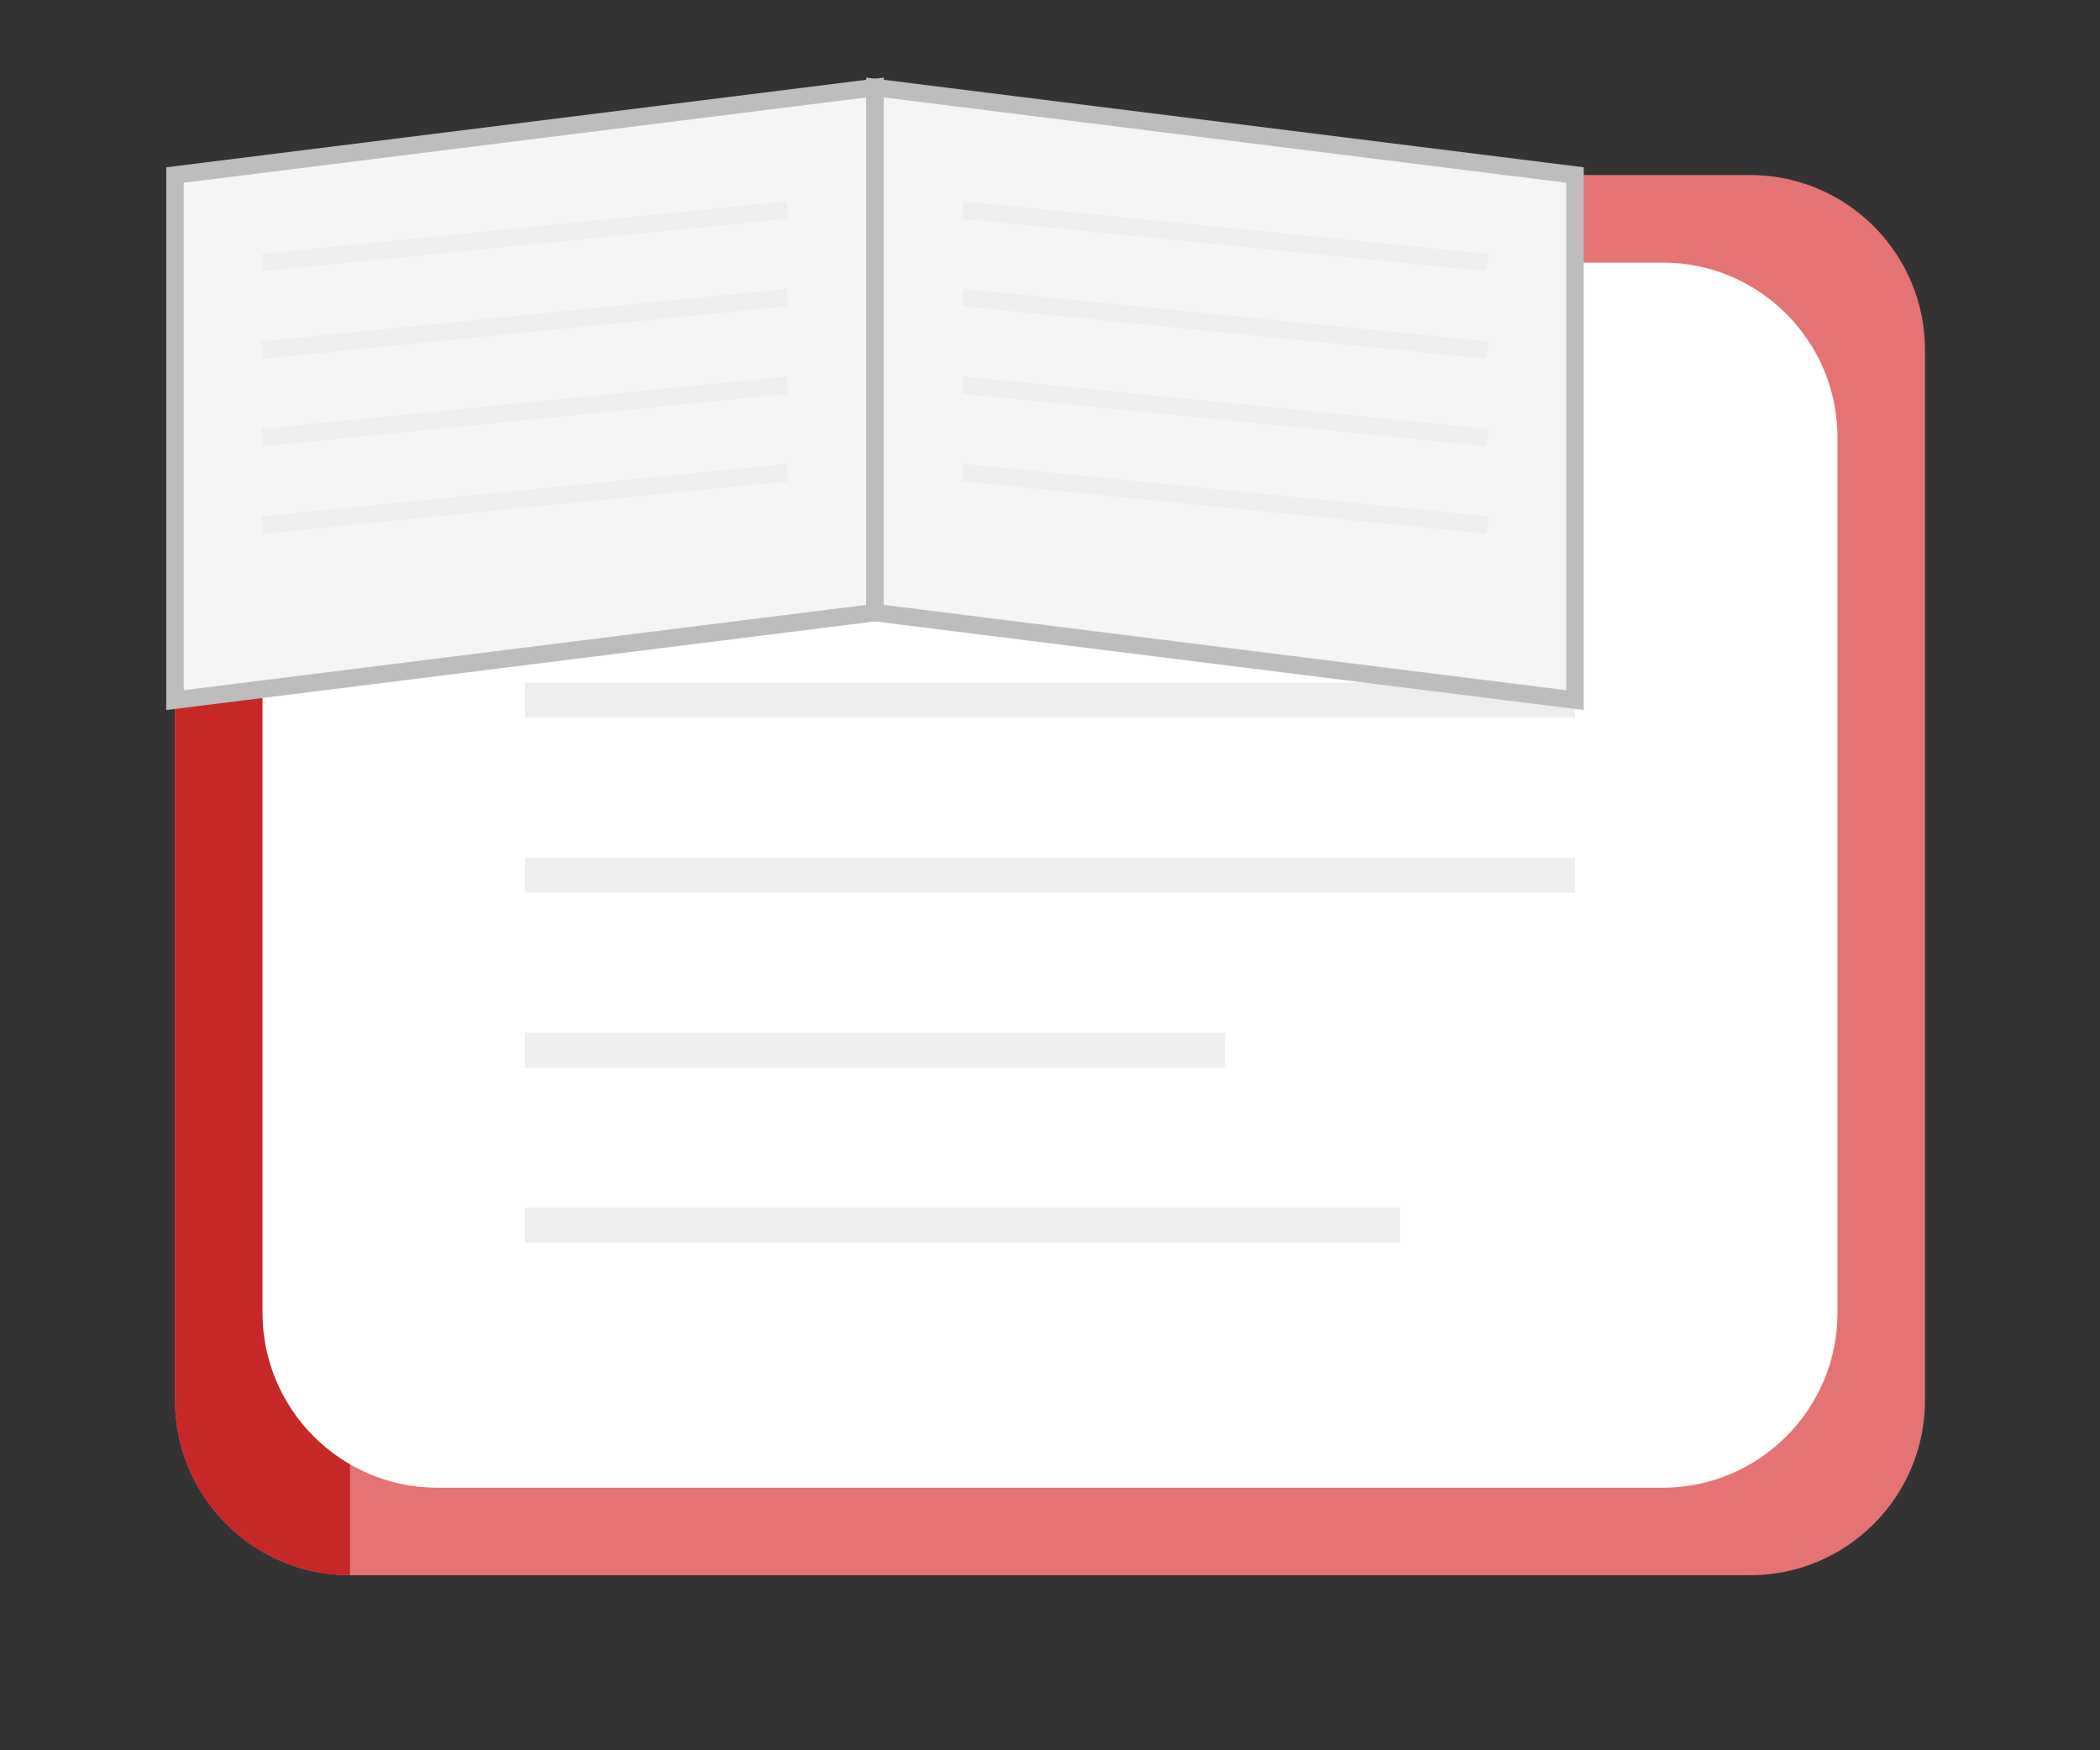 <?xml version="1.0" encoding="UTF-8"?>
<svg width="120" height="100" viewBox="0 0 120 100" xmlns="http://www.w3.org/2000/svg">
  <rect x="0" y="0" width="120" height="100" fill="#333333" stroke="none"/>
  <!-- Book -->
  <g transform="translate(10, 10)">
    <!-- Book cover -->
    <path d="M10,0 L90,0 C95.523,0 100,4.477 100,10 L100,70 C100,75.523 95.523,80 90,80 L10,80 C4.477,80 0,75.523 0,70 L0,10 C0,4.477 4.477,0 10,0 Z" fill="#E57373"/>
    
    <!-- Book spine -->
    <path d="M0,10 L0,70 C0,75.523 4.477,80 10,80 L10,0 C4.477,0 0,4.477 0,10 Z" fill="#C62828"/>
    
    <!-- Book pages -->
    <path d="M15,5 L85,5 C90.523,5 95,9.477 95,15 L95,65 C95,70.523 90.523,75 85,75 L15,75 C9.477,75 5,70.523 5,65 L5,15 C5,9.477 9.477,5 15,5 Z" fill="#FFFFFF"/>
    
    <!-- Book lines -->
    <line x1="20" y1="20" x2="80" y2="20" stroke="#EEEEEE" stroke-width="2"/>
    <line x1="20" y1="30" x2="80" y2="30" stroke="#EEEEEE" stroke-width="2"/>
    <line x1="20" y1="40" x2="80" y2="40" stroke="#EEEEEE" stroke-width="2"/>
    <line x1="20" y1="50" x2="60" y2="50" stroke="#EEEEEE" stroke-width="2"/>
    <line x1="20" y1="60" x2="70" y2="60" stroke="#EEEEEE" stroke-width="2"/>
  </g>
  
  <!-- Open book on top -->
  <g transform="translate(0, 0)">
    <!-- Left page -->
    <path d="M10,10 L50,5 L50,35 L10,40 Z" fill="#F5F5F5" stroke="#BDBDBD" stroke-width="1"/>
    
    <!-- Right page -->
    <path d="M50,5 L90,10 L90,40 L50,35 Z" fill="#F5F5F5" stroke="#BDBDBD" stroke-width="1"/>
    
    <!-- Left page lines -->
    <line x1="15" y1="15" x2="45" y2="12" stroke="#EEEEEE" stroke-width="1"/>
    <line x1="15" y1="20" x2="45" y2="17" stroke="#EEEEEE" stroke-width="1"/>
    <line x1="15" y1="25" x2="45" y2="22" stroke="#EEEEEE" stroke-width="1"/>
    <line x1="15" y1="30" x2="45" y2="27" stroke="#EEEEEE" stroke-width="1"/>
    
    <!-- Right page lines -->
    <line x1="55" y1="12" x2="85" y2="15" stroke="#EEEEEE" stroke-width="1"/>
    <line x1="55" y1="17" x2="85" y2="20" stroke="#EEEEEE" stroke-width="1"/>
    <line x1="55" y1="22" x2="85" y2="25" stroke="#EEEEEE" stroke-width="1"/>
    <line x1="55" y1="27" x2="85" y2="30" stroke="#EEEEEE" stroke-width="1"/>
  </g>
</svg>